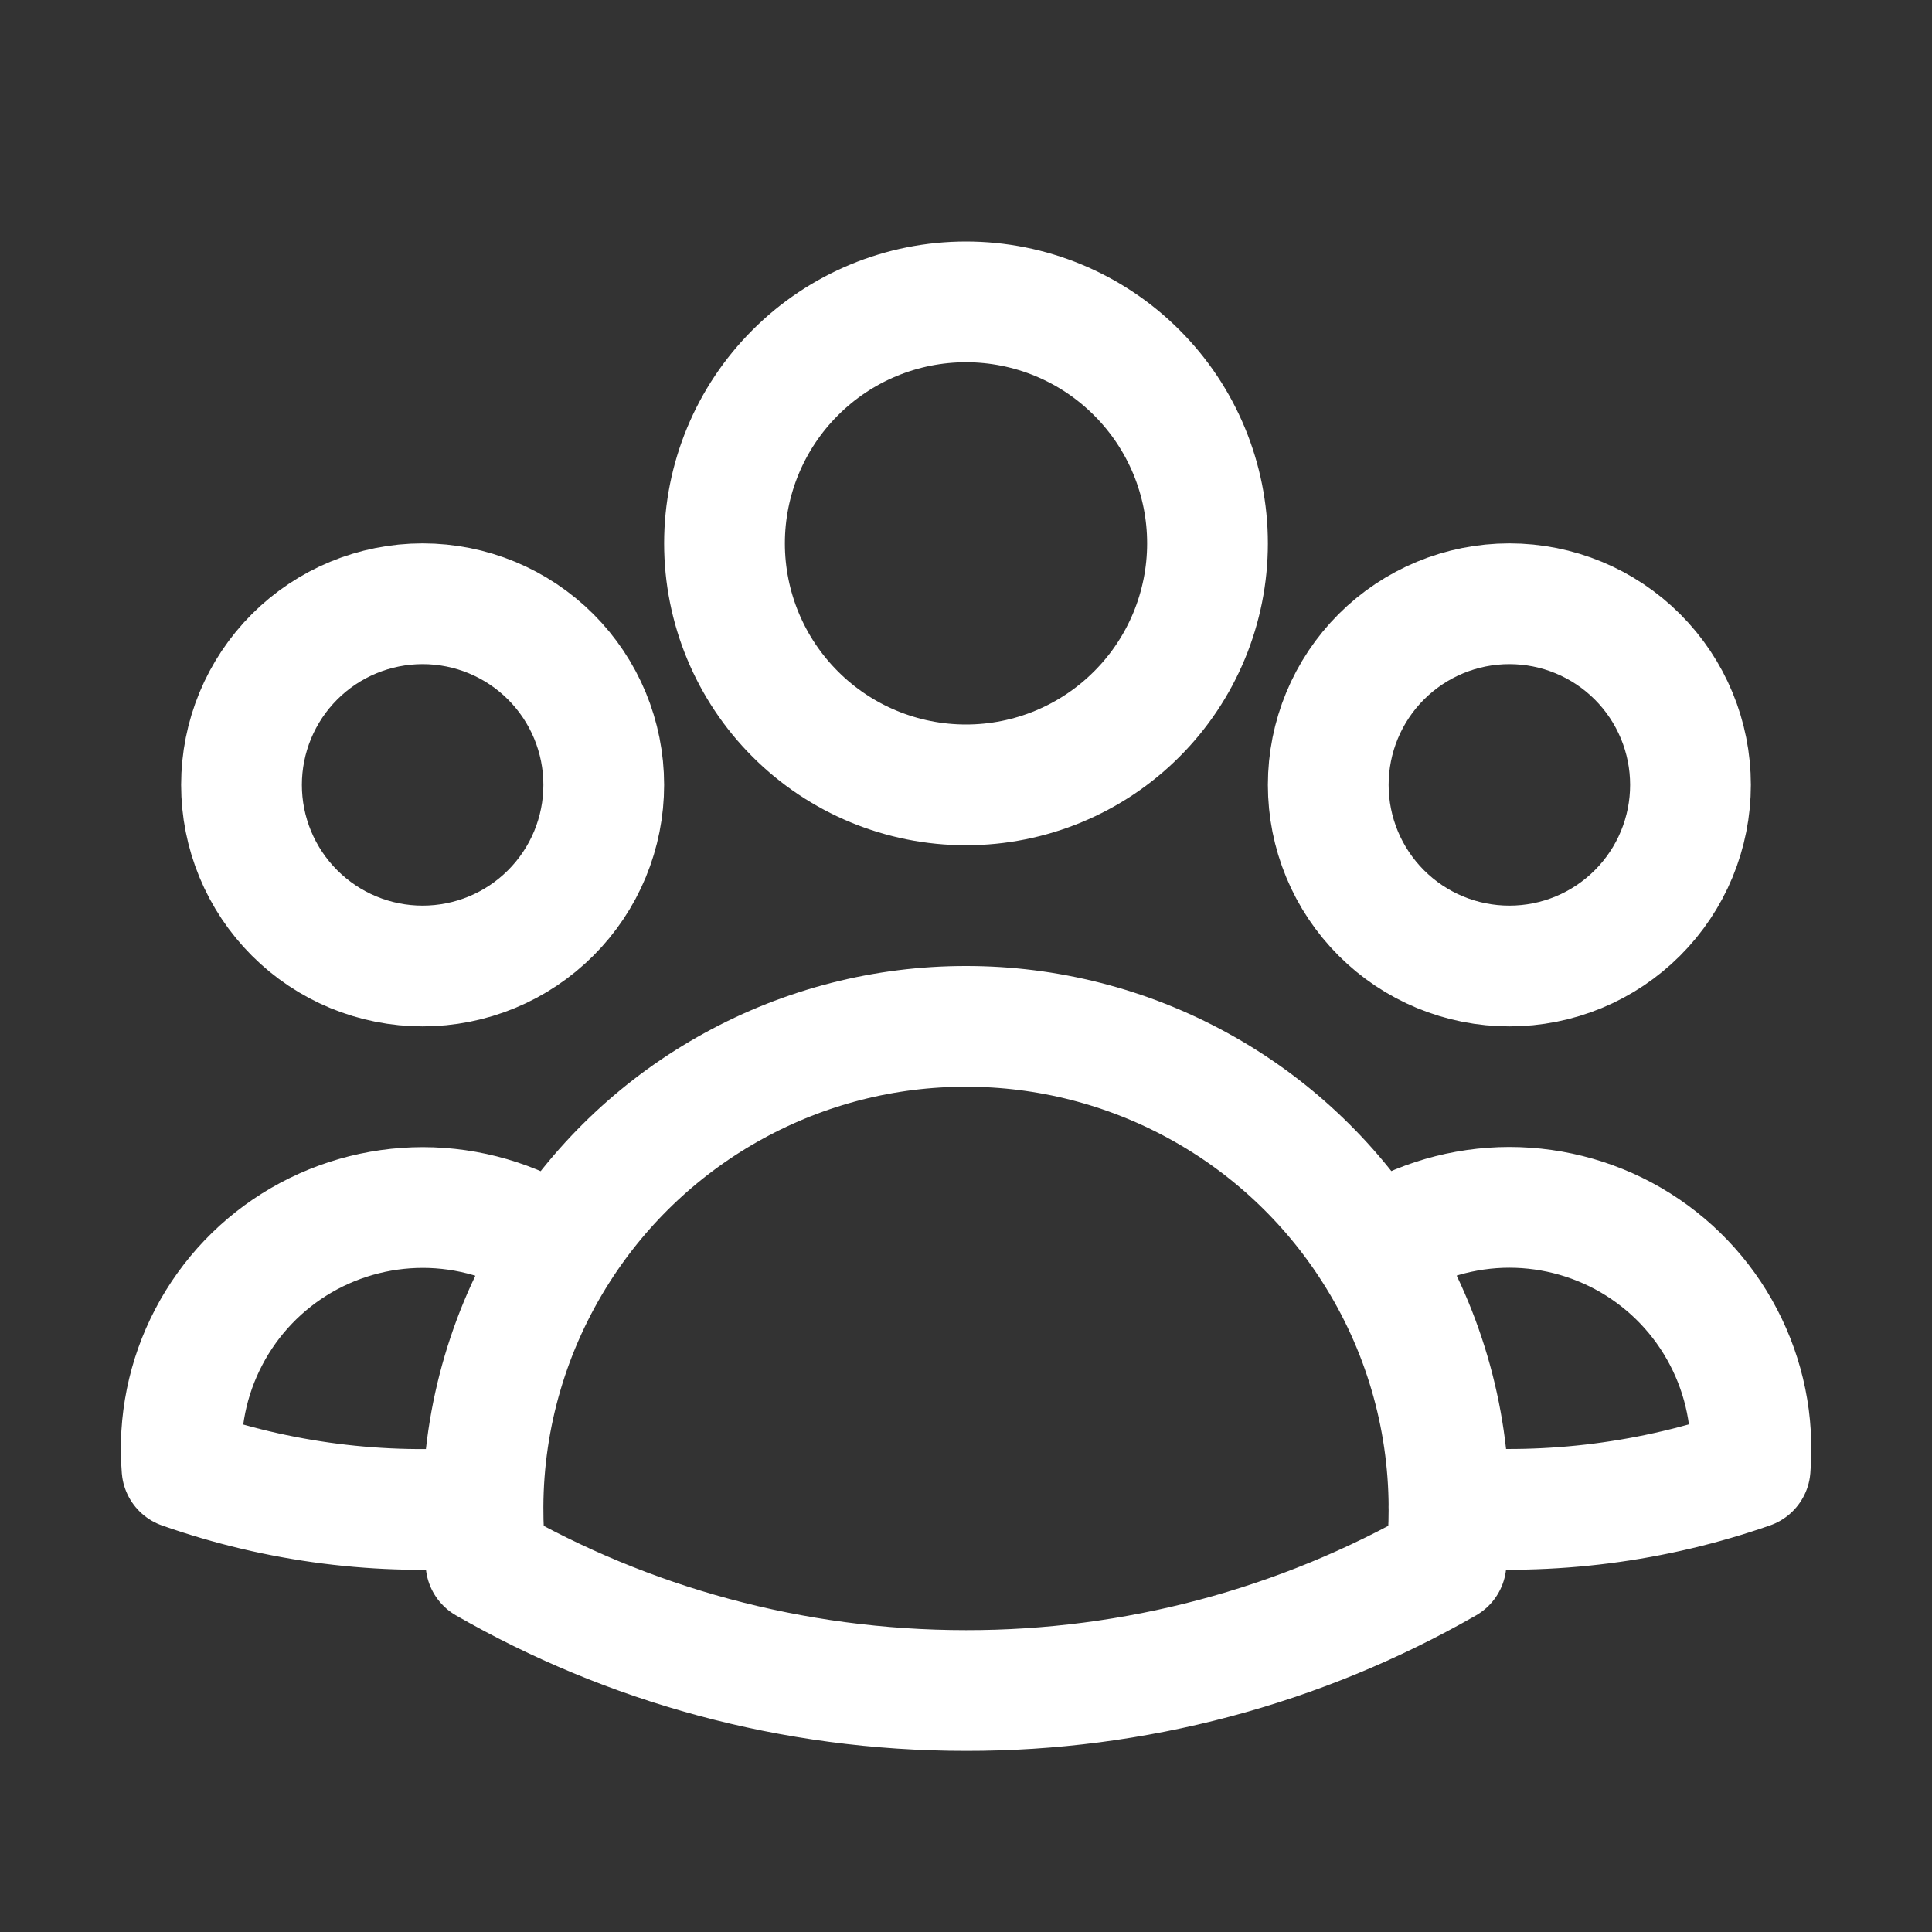 <svg width="24" height="24" viewBox="0 0 24 24" fill="none" xmlns="http://www.w3.org/2000/svg">
<rect x="0" y="0" width="24" height="24" fill="#333333" stroke="none"/>
<path d="M17.059 15.521C17.527 15.201 18.076 15.021 18.642 15C19.208 14.98 19.768 15.12 20.258 15.404C20.748 15.689 21.147 16.106 21.409 16.608C21.672 17.11 21.787 17.676 21.741 18.241C20.541 18.66 19.267 18.823 18 18.72C17.996 17.587 17.67 16.477 17.059 15.522C16.517 14.672 15.769 13.972 14.885 13.488C14.001 13.003 13.008 12.749 12 12.75C10.992 12.749 10 13.003 9.116 13.488C8.232 13.972 7.484 14.672 6.942 15.522M17.999 18.719L18 18.75C18 18.975 17.988 19.197 17.963 19.416C16.148 20.457 14.092 21.003 12 21C9.83 21 7.793 20.424 6.037 19.416C6.011 19.185 5.999 18.952 6 18.719M6 18.719C4.734 18.826 3.46 18.664 2.261 18.242C2.215 17.678 2.33 17.112 2.593 16.61C2.855 16.108 3.254 15.691 3.744 15.406C4.234 15.122 4.794 14.982 5.36 15.002C5.926 15.023 6.474 15.203 6.942 15.522M6 18.719C6.004 17.586 6.332 16.477 6.942 15.522M15 6.75C15 7.546 14.684 8.309 14.121 8.871C13.559 9.434 12.796 9.75 12 9.75C11.204 9.75 10.441 9.434 9.879 8.871C9.316 8.309 9 7.546 9 6.75C9 5.954 9.316 5.191 9.879 4.629C10.441 4.066 11.204 3.75 12 3.75C12.796 3.75 13.559 4.066 14.121 4.629C14.684 5.191 15 5.954 15 6.75ZM21 9.75C21 10.046 20.942 10.338 20.829 10.611C20.716 10.884 20.55 11.132 20.341 11.341C20.132 11.55 19.884 11.716 19.611 11.829C19.338 11.942 19.046 12 18.75 12C18.454 12 18.162 11.942 17.889 11.829C17.616 11.716 17.368 11.55 17.159 11.341C16.95 11.132 16.784 10.884 16.671 10.611C16.558 10.338 16.5 10.046 16.5 9.75C16.5 9.153 16.737 8.581 17.159 8.159C17.581 7.737 18.153 7.5 18.75 7.5C19.347 7.5 19.919 7.737 20.341 8.159C20.763 8.581 21 9.153 21 9.75ZM7.5 9.75C7.5 10.046 7.442 10.338 7.329 10.611C7.216 10.884 7.05 11.132 6.841 11.341C6.632 11.55 6.384 11.716 6.111 11.829C5.838 11.942 5.545 12 5.25 12C4.955 12 4.662 11.942 4.389 11.829C4.116 11.716 3.868 11.55 3.659 11.341C3.45 11.132 3.284 10.884 3.171 10.611C3.058 10.338 3 10.046 3 9.75C3 9.153 3.237 8.581 3.659 8.159C4.081 7.737 4.653 7.5 5.25 7.5C5.847 7.5 6.419 7.737 6.841 8.159C7.263 8.581 7.5 9.153 7.5 9.75Z" stroke="white" stroke-width="1.5" stroke-linecap="round" stroke-linejoin="round"/>
</svg>
